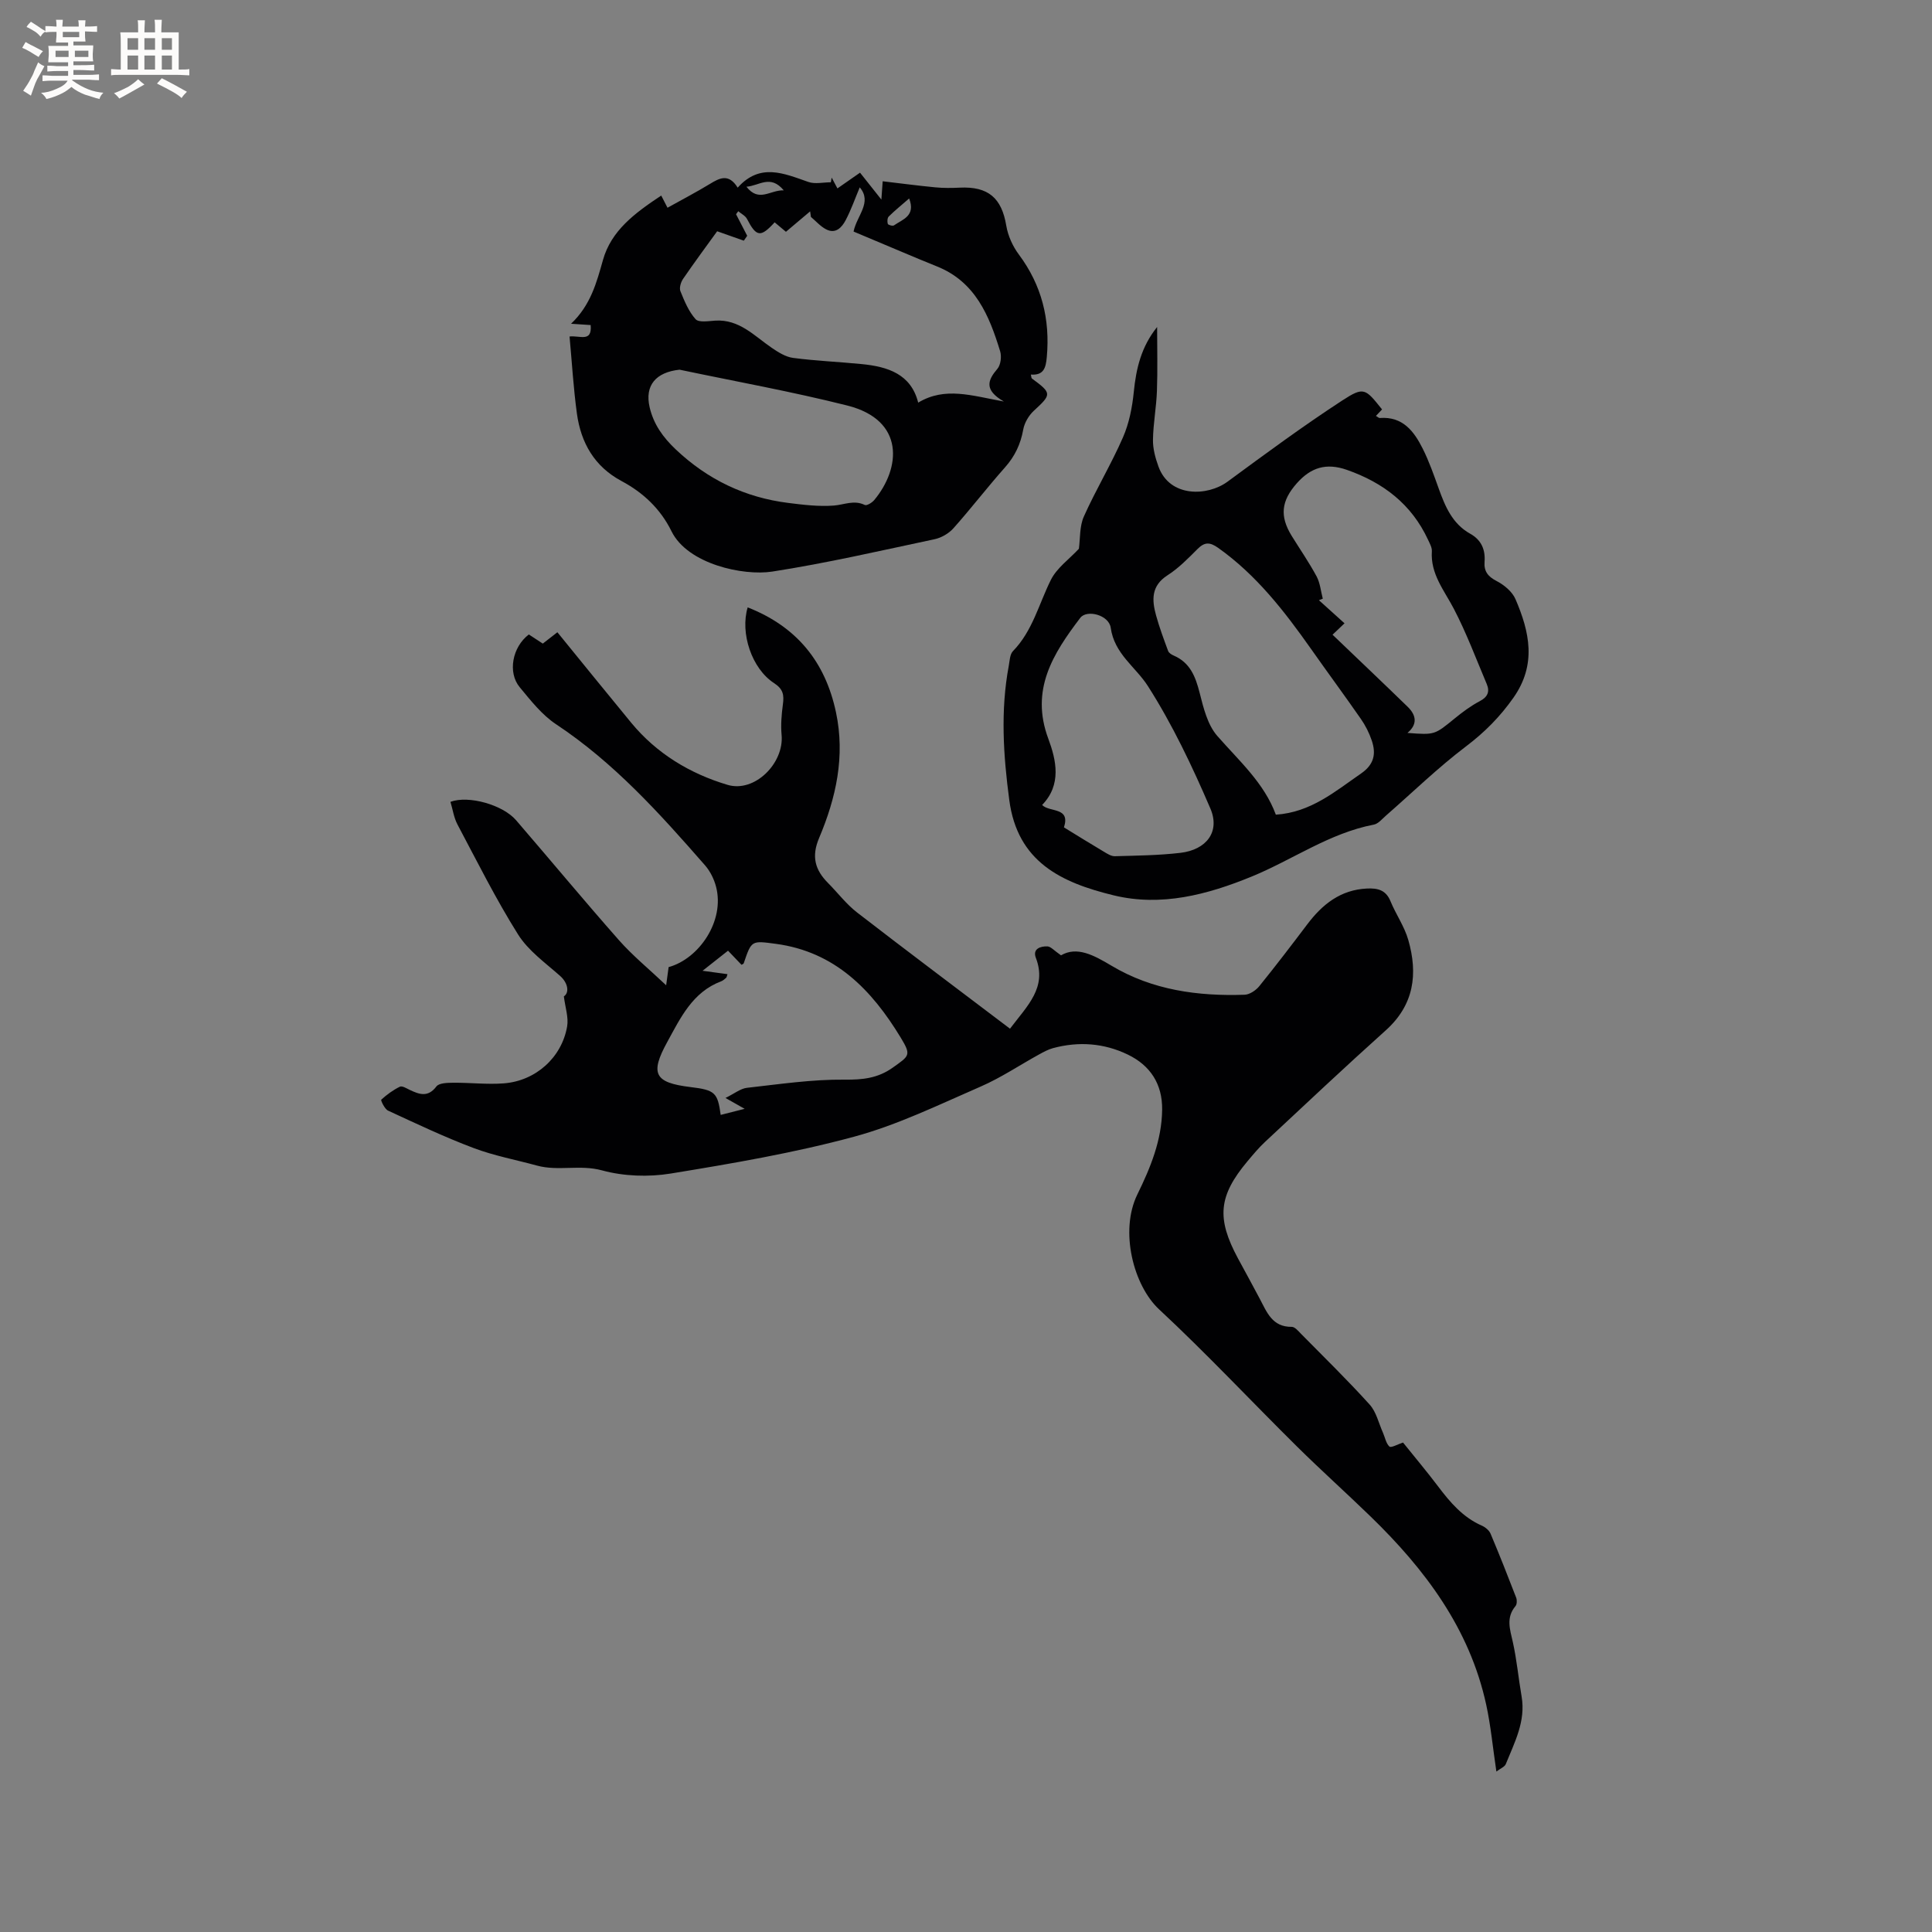 <svg enable-background="new 0 0 400 400" viewBox="0 0 400 400" xmlns="http://www.w3.org/2000/svg"><rect x="0" y="0" width="400" height="400" fill="#808080" stroke="none"/><g fill="#010103"><path d="m290.48 298.66c2.35 2.93 4.87 5.92 7.23 9.04 2.51 3.33 5.15 6.44 9.09 8.17.71.31 1.5.96 1.8 1.65 1.85 4.39 3.6 8.82 5.31 13.26.19.5.17 1.37-.14 1.74-2.01 2.39-1.15 4.82-.56 7.43.83 3.71 1.17 7.53 1.82 11.28.89 5.14-1.46 9.51-3.27 14-.23.58-1.1.9-1.95 1.55-.75-5.01-1.16-9.52-2.12-13.9-3.44-15.74-12.67-27.99-23.95-38.93-5.02-4.87-10.23-9.54-15.2-14.45-9.55-9.45-18.75-19.28-28.58-28.43-5.28-4.92-8.2-16.19-4.48-23.78 2.71-5.53 5.05-11.2 5.13-17.53.07-5.34-2.47-9.18-7.11-11.42-4.92-2.38-10.18-2.77-15.5-1.33-.99.27-1.94.79-2.85 1.29-4.04 2.22-7.9 4.83-12.11 6.66-8.63 3.75-17.21 7.95-26.24 10.39-12.43 3.36-25.21 5.54-37.94 7.62-4.61.75-9.72.57-14.2-.65-4.59-1.26-9.09.21-13.49-1-4.38-1.2-8.9-2.04-13.14-3.64-6.02-2.27-11.85-5.04-17.69-7.74-.71-.33-1.54-2.14-1.41-2.26 1.16-1.05 2.46-2.01 3.86-2.69.47-.23 1.39.35 2.06.67 1.99.94 3.76 1.58 5.5-.72.55-.73 2.29-.76 3.49-.77 3.48-.03 6.99.39 10.45.13 6.61-.5 12.01-5.33 13.13-11.79.32-1.87-.39-3.91-.68-6.22 1.15-.73.92-2.73-.78-4.24-3.06-2.71-6.59-5.22-8.7-8.58-4.6-7.32-8.48-15.11-12.54-22.76-.76-1.43-.99-3.15-1.46-4.7 3.77-1.39 10.83.62 13.58 3.8 7.13 8.27 14.1 16.68 21.32 24.86 2.84 3.21 6.2 5.95 9.76 9.32.24-1.76.38-2.76.51-3.76 6.29-1.72 11.68-9.56 9.82-16.65-.41-1.57-1.21-3.2-2.28-4.42-9.35-10.7-18.83-21.25-30.84-29.21-2.93-1.94-5.25-4.92-7.53-7.67-2.53-3.05-1.53-8.33 1.89-10.92.89.58 1.84 1.2 2.89 1.89.77-.6 1.58-1.23 3.02-2.35 5.14 6.31 10.18 12.54 15.28 18.73 5.28 6.4 12.18 10.55 19.97 12.87 5.6 1.66 11.72-4.49 11.17-10.35-.19-2.08-.01-4.23.27-6.32.26-1.92.08-3.16-1.83-4.4-4.63-3-7.06-10.37-5.46-15.68 10.08 3.96 16.04 11.18 18.28 21.72 1.94 9.13.01 17.74-3.49 26.02-1.63 3.85-.85 6.61 1.84 9.32 2.02 2.03 3.78 4.38 6.02 6.11 10.45 8.08 21.03 16 31.66 24.06 3.62-4.8 7.71-8.52 5.35-14.68-.71-1.86.96-2.42 2.4-2.36.7.03 1.37.86 2.81 1.85 3.31-1.92 6.77-.05 10.47 2.16 8.46 5.05 17.88 6.33 27.55 6 1.04-.04 2.33-.91 3.03-1.77 3.4-4.2 6.68-8.5 9.94-12.81 3.13-4.15 6.89-7.15 12.35-7.41 2.16-.1 3.9.26 4.86 2.59 1.12 2.73 2.9 5.25 3.7 8.05 2.02 7.03 1.22 13.44-4.66 18.72-8.44 7.57-16.7 15.36-24.99 23.09-1.31 1.22-2.47 2.62-3.63 4-6.02 7.18-6.46 11.81-1.98 20.13 1.51 2.8 3.05 5.58 4.53 8.39 1.46 2.77 2.58 5.83 6.6 5.78.65-.01 1.38.89 1.96 1.48 4.76 4.83 9.63 9.58 14.17 14.61 1.38 1.52 1.87 3.85 2.75 5.81.44.99.63 2.22 1.35 2.89.37.3 1.71-.48 2.81-.84zm-140.28-71.34c1.87-.91 3.11-1.95 4.46-2.1 6.71-.75 13.44-1.76 20.16-1.69 3.79.04 6.93-.29 10.03-2.5 3.43-2.45 3.87-2.52 1.63-6.21-5.99-9.87-13.59-17.77-25.86-19.41-5.04-.67-5.02-.76-6.64 4.03-.04.13-.28.19-.46.31-.92-.96-1.83-1.92-2.79-2.92-1.73 1.36-3.22 2.54-5.27 4.16 2.31.31 3.72.5 5.16.7-.14.38-.15.63-.28.75-.31.28-.65.58-1.03.73-5.94 2.23-8.43 7.59-11.17 12.58-3.63 6.6-2.58 8.41 4.78 9.31 5.1.62 5.66 1.12 6.29 5.77 1.44-.36 2.84-.72 4.96-1.26-1.59-.91-2.4-1.37-3.97-2.25z"/><path d="m223.37 113.62c.29-2.11.12-4.64 1.03-6.68 2.48-5.55 5.66-10.8 8.09-16.37 1.28-2.92 1.93-6.23 2.25-9.43.48-4.82 1.53-9.34 4.83-13.44 0 4.41.12 8.83-.04 13.24-.12 3.38-.77 6.74-.82 10.12-.03 1.84.5 3.78 1.14 5.54 2.34 6.45 10.17 6.16 14.29 3.13 7.83-5.76 15.66-11.54 23.8-16.84 4.45-2.89 4.74-2.45 8.2 1.88-.4.42-.81.85-1.27 1.34.32.17.58.45.82.43 4.73-.35 7.07 2.75 8.87 6.35 1.32 2.63 2.3 5.45 3.3 8.23 1.34 3.73 2.83 7.32 6.54 9.39 2.28 1.27 3.16 3.27 2.96 5.83-.14 1.89.65 3 2.45 3.93 1.58.81 3.29 2.22 3.96 3.79 2.91 6.77 4.41 13.5-.42 20.38-2.79 3.97-5.97 7.17-9.84 10.1-5.81 4.4-11.07 9.53-16.57 14.33-.79.69-1.59 1.69-2.51 1.86-9.23 1.77-16.84 7.3-25.33 10.77-9.18 3.76-18.71 6.25-28.49 3.88-10.94-2.65-19.96-6.95-21.65-19.74-1.24-9.32-1.84-18.54-.1-27.82.19-1.03.22-2.35.86-3.01 4.07-4.18 5.36-9.76 7.85-14.75 1.23-2.47 3.78-4.27 5.8-6.44zm40.78 55.05c7.25-.48 12.26-4.81 17.65-8.53 2.72-1.88 3.13-4.1 2.21-6.82-.53-1.57-1.31-3.12-2.26-4.48-3.38-4.87-6.9-9.63-10.31-14.48-5.51-7.81-11.31-15.31-19.23-20.93-1.74-1.23-2.81-1.23-4.28.24-1.94 1.94-3.91 3.97-6.2 5.43-3.42 2.19-3.26 5.12-2.38 8.31.69 2.5 1.6 4.94 2.5 7.37.15.41.71.76 1.16.95 3.4 1.47 4.5 4.35 5.36 7.7.79 3.12 1.64 6.64 3.66 8.94 4.51 5.16 9.7 9.73 12.12 16.3zm9.72-44.72c-.27.11-.53.22-.8.32 1.76 1.58 3.51 3.17 5.3 4.78-1.22 1.16-2.12 2.01-2.48 2.36 5.27 5.05 10.44 9.95 15.55 14.92 1.78 1.73 2.1 3.63-.04 5.41 5.66.44 5.62.4 9.75-2.97 1.63-1.33 3.35-2.62 5.2-3.59 1.67-.87 2.13-1.98 1.46-3.57-2.21-5.23-4.2-10.57-6.82-15.59-2-3.82-4.85-7.19-4.54-11.89.05-.77-.44-1.62-.79-2.38-3.41-7.35-9.24-11.82-16.8-14.47-4.29-1.5-7.46-.5-10.37 2.78-3.2 3.62-3.61 6.77-1.04 10.92 1.73 2.79 3.6 5.5 5.15 8.38.73 1.38.86 3.05 1.27 4.59zm-53.59 47.35c2.85 1.75 5.54 3.42 8.27 5.04.7.42 1.52.95 2.26.93 4.54-.13 9.1-.17 13.6-.7 5.38-.64 8.25-4.37 6.18-9.19-3.74-8.7-7.84-17.36-12.92-25.32-2.55-4-6.95-6.65-7.71-12.1-.37-2.64-4.95-3.83-6.31-2.03-5.62 7.4-10.39 14.87-6.61 25.01 1.65 4.43 2.8 9.53-1.28 13.72 1.55 1.59 5.9.35 4.52 4.64z"/><path d="m117.92 69.67c2.16-.25 4.69 1.28 4.37-2.37-1.26-.08-2.36-.16-4.06-.27 4.07-3.87 5.28-8.5 6.61-13.21 1.71-6.06 6.53-9.67 12.06-13.33.45.87.89 1.72 1.3 2.52 3.23-1.8 6.05-3.27 8.76-4.92 2.03-1.24 3.9-2.24 5.77.76 4.63-5.19 9.58-2.94 14.63-1.18 1.39.49 3.1.07 4.66.07.06-.32.11-.65.17-.97.38.72.76 1.43 1.19 2.24 1.5-1.05 2.96-2.06 4.68-3.26 1.36 1.72 2.71 3.41 4.42 5.57.1-1.42.16-2.29.27-3.79 3.68.43 7.29.91 10.92 1.26 1.67.16 3.37.14 5.04.06 5.91-.28 8.68 2.15 9.63 7.88.35 2.09 1.33 4.26 2.6 5.96 4.74 6.36 6.49 13.39 5.79 21.22-.2 2.28-.65 3.83-3.3 3.64.11.44.09.72.21.81 4.17 3.06 4.11 3.28.4 6.69-1.05.97-1.94 2.49-2.19 3.88-.54 3.02-1.73 5.53-3.77 7.83-3.66 4.12-7.02 8.5-10.68 12.61-.96 1.08-2.5 1.97-3.91 2.27-11.17 2.37-22.33 4.95-33.6 6.7-5.99.93-17.5-1.53-20.86-8.34-2.27-4.62-5.84-8-10.34-10.4-5.62-3-8.42-7.93-9.25-13.99-.71-5.2-1.02-10.47-1.52-15.94zm49.97-24.76c-.05-.38-.11-.77-.16-1.15-1.62 1.37-3.24 2.74-5.01 4.23-.62-.51-1.48-1.24-2.34-1.96-2.9 3.19-3.79 3.03-5.72-.7-.35-.67-1.2-1.07-1.81-1.6-.15.21-.31.41-.46.62.77 1.49 1.54 2.98 2.31 4.47-.23.34-.46.67-.7 1.01-1.79-.63-3.57-1.26-5.52-1.95-2.27 3.14-4.72 6.45-7.05 9.85-.47.68-.83 1.87-.56 2.55.83 2.05 1.71 4.21 3.15 5.81.66.73 2.69.38 4.08.29 4.98-.3 8.07 3.17 11.69 5.64 1.34.91 2.87 1.88 4.41 2.08 4.71.62 9.48.81 14.21 1.28 5.4.53 10.21 2.06 11.69 7.98 5.57-3.34 11.02-1.45 17.74-.23-4.17-2.41-3.34-4.43-1.34-6.77.69-.81.9-2.55.57-3.63-2.26-7.4-5.15-14.42-13.13-17.59-2.36-.94-4.69-1.93-7.03-2.91-3.38-1.42-6.75-2.85-10.19-4.29.68-3.33 3.92-6.05 1.28-9.15-.94 2.23-1.76 4.6-2.91 6.79-.79 1.5-2.08 2.94-4.07 1.89-1.17-.61-2.1-1.69-3.13-2.56zm-27.19 31.63c-4.91.52-7.25 3.25-6.2 7.78.82 3.53 2.77 6.23 5.41 8.73 6.61 6.25 14.34 9.96 23.32 11.08 3.12.39 6.31.78 9.42.54 2.15-.17 4.17-1.21 6.4-.12.4.2 1.51-.48 1.96-1.03 5.46-6.55 6.43-16.53-5.59-19.56-11.47-2.89-23.13-4.98-34.72-7.42zm13.84-37.88c2.62 3.33 4.91.64 7.73.75-2.79-3.35-5.07-.94-7.73-.75zm33.69 2.43c-1.58 1.38-2.97 2.49-4.22 3.73-.3.3-.35 1.08-.2 1.53.08.24 1.02.49 1.28.31 1.78-1.25 4.54-1.93 3.14-5.57z"/></g><path d="m6.8 9.5c.6.3 1.3.7 2.1 1.1-.4.4-.7.8-.9 1.2-.7-.4-1.3-.8-1.8-1.1s-1.1-.6-1.6-.8c.2-.4.5-.8.7-1.2.4.2.8.5 1.5.8zm.9 6.9c-.3.6-.5 1.1-.7 1.7s-.4 1.1-.6 1.7c-.6-.4-1.1-.7-1.6-1 .7-1 1.2-1.8 1.5-2.4.3-.5.6-1.1.8-1.7.3-.6.5-1.2.8-1.8.3.3.8.6 1.3.8-.7 1.3-1.2 2.2-1.5 2.7zm.1-11c.4.3 1 .7 1.7 1.1-.5.2-.8.6-1.1 1.1-.5-.6-1-1-1.4-1.2s-.9-.6-1.5-.8c.2-.4.5-.7.9-1.1.5.3.9.6 1.4.9zm10.5 13.1c1 .4 2 .6 3.1.7-.4.4-.7.8-.8 1.3-.9-.2-1.9-.6-3-.9-1-.4-2-.9-2.8-1.6-.5.4-1.1.9-1.9 1.3s-1.9.9-3.3 1.2c-.1-.3-.5-.8-1.1-1.3 1 0 2.1-.3 3.2-.8 1.2-.5 1.9-1 2.3-1.7h-3.2c-.4 0-1 0-2 .1v-1.2c1 0 1.7.1 2 .1h3.3v-1h-2.3c-.2 0-.9 0-2 .1v-1.2c1.2 0 1.9.1 2 .1h2.3v-.8h-4.1c0-.7.1-1.2.1-1.6 0-.5 0-1.1-.1-1.8h4.1v-.7h-2.5c0-.6.1-1.1.1-1.6v-.6h-.5c-.4 0-1 0-1.8.1v-1.3c1.2 0 1.9.1 2.1.1h.2c0-.3 0-.8-.1-1.4h1.4c0 .6-.1 1-.1 1.4h3.4c0-.4 0-.8-.1-1.3h1.5c0 .4-.1.9-.1 1.3.7 0 1.5 0 2.5-.1v1.2c-1 0-1.8-.1-2.5-.1v.6c0 .3 0 .8.1 1.5h-2.5v.8h4.1c0 .7-.1 1.3-.1 1.8s0 1 .1 1.5h-4.1v.8h1.4c.8 0 1.8 0 2.9-.1v1.2c-1 0-1.9-.1-2.8-.1h-1.5v1h3.2c.3 0 1 0 2.1-.1v1.2c-1.1 0-1.8-.1-2.1-.1h-3.4l-.1.1c1.4 1 2.4 1.5 3.4 1.9zm-4.1-6.7v-1.3h-2.7v1.3zm2.2-4.1v-1.1h-3.4v1.1zm1.9 4.1v-1.3h-2.8v1.3z" fill="#fcfbfa"/><path d="m37 6.7v2.3 5.4c1 0 1.8 0 2.2-.1v1.3c-.6 0-1.5-.1-2.5-.1h-11.9c-.7 0-1.3 0-1.8.1v-1.3c.5 0 1.1.1 2 .1v-5.2c0-1 0-1.8-.1-2.5h3.7c0-1.3 0-2.1-.1-2.5h1.5c0 .4-.1 1.3-.1 2.5h2.2c0-1.2 0-2.1-.1-2.6h1.5c0 .4-.1 1.3-.1 2.6zm-12.3 13.7c-.3-.4-.7-.8-1.1-1.1 1.1-.4 2.1-.9 2.9-1.3.8-.5 1.5-1 2.1-1.6.4.4.9.8 1.3 1.1-2.5 1.4-4.2 2.4-5.2 2.9zm3.9-10.1v-2.4h-2.2v2.4zm0 4.1v-2.9h-2.2v2.9zm3.5-4.1v-2.4h-2.2v2.4zm0 4.1v-2.9h-2.2v2.9zm.4 2.9 1-1.1c.6.3 1.4.7 2.5 1.3s2 1.1 2.7 1.5c-.4.4-.8.8-1.1 1.3-.8-.8-2.5-1.7-5.1-3zm3.1-7v-2.4h-2.1v2.4zm0 4.1v-2.9h-2.1v2.9z" fill="#fcfbfa"/></svg>